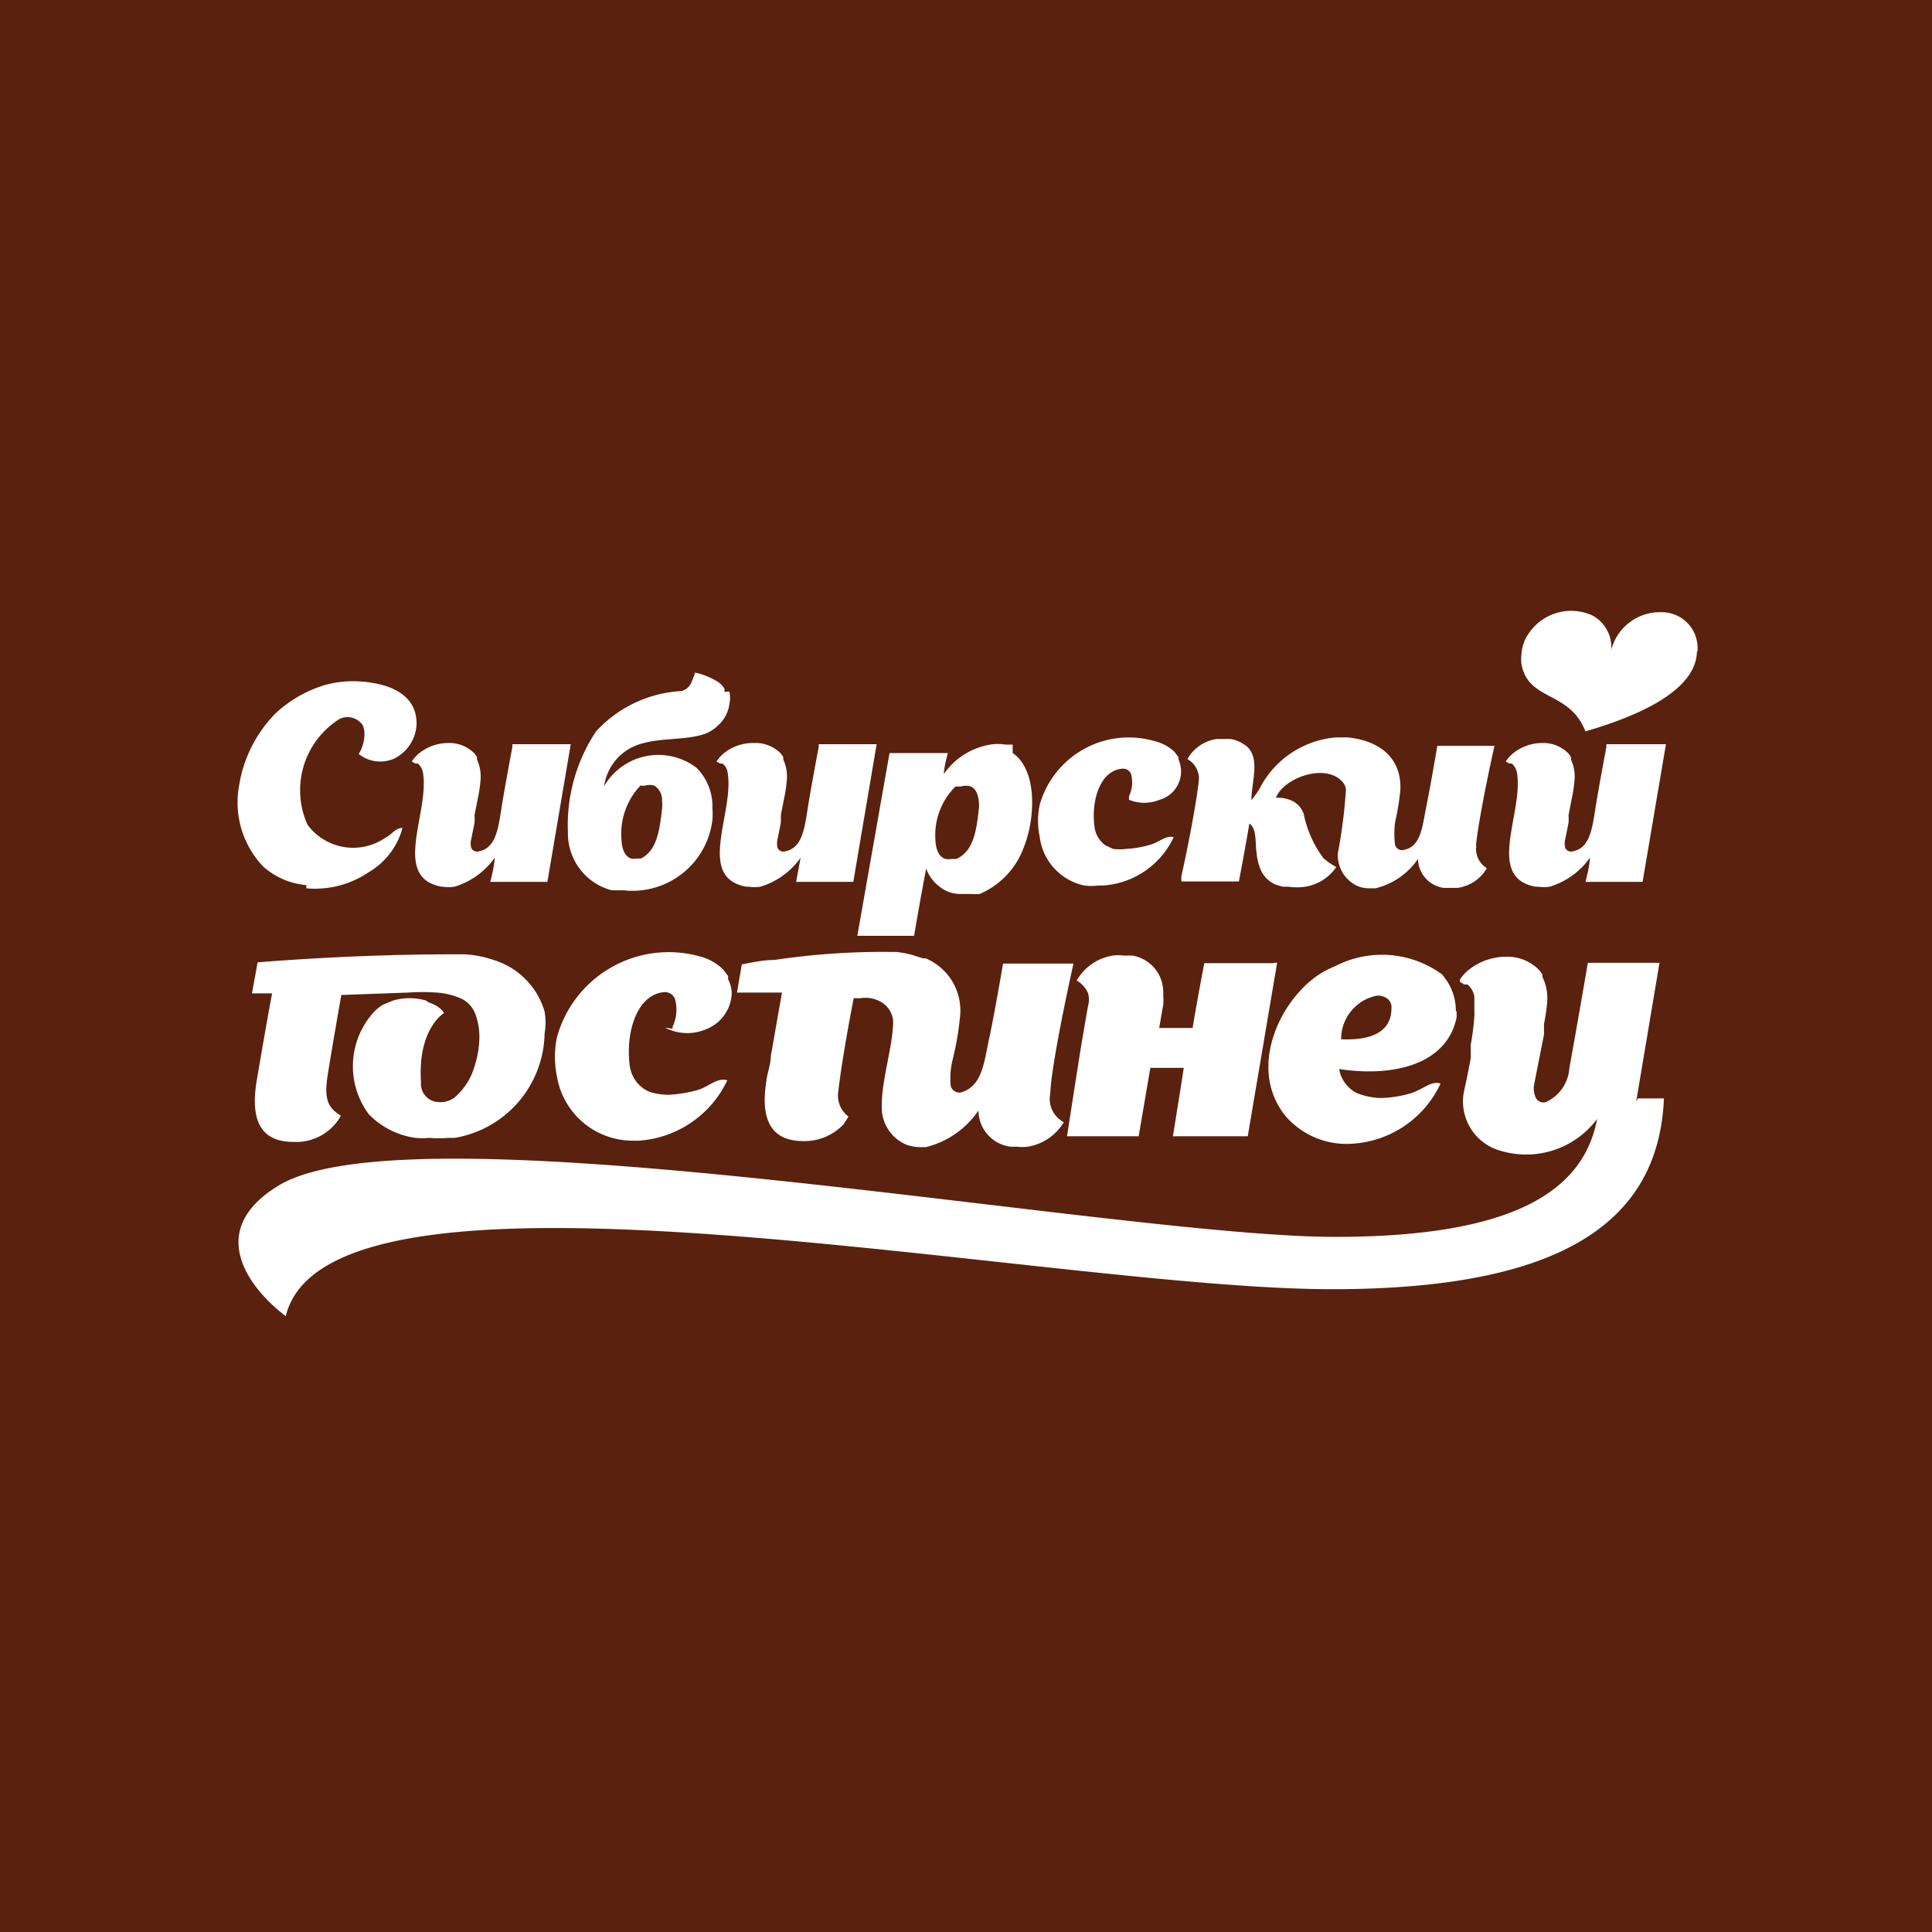 <svg id="Слой_1" data-name="Слой 1" xmlns="http://www.w3.org/2000/svg" viewBox="0 0 48 48"><defs><style>.cls-2{fill:#fff}</style></defs><g id="SIBG"><path fill="#5a210e" d="M0 0h48v48H0z"/><path class="cls-2" d="M26.11 26.94c.11-1 .56-3 .56-3h-1.75s-.21 1.24-.34 1.84-.17 1.18-.67 1.35a.22.22 0 01-.29-.15 1.94 1.94 0 01.06-.7 7.41 7.41 0 00.17-1 1.41 1.41 0 00-.85-1.47h-.07l-.25-.08a2.3 2.3 0 00-.43-.08h-.15a18.26 18.26 0 00-2.86.2c-.28 0-.55.06-.81.11l-.12.7h1.12c-.08.43-.2 1.14-.28 1.58 0 .21-.09.42-.11.62-.14.88.06 1.49.92 1.49a1.33 1.33 0 001-.42l.06-.09.06-.1a.65.65 0 01-.25-.64c.06-.56.25-1.64.38-2.3h.17a.77.77 0 01.52.1.6.6 0 01.29.48c0 .58-.29 1.47-.28 2.06a1 1 0 00.61 1 1 1 0 00.35.06H23a2.21 2.21 0 001.31-.91.91.91 0 00.8.9h.16a1.07 1.07 0 00.26 0 1.28 1.28 0 00.9-.61.65.65 0 01-.34-.69m10.08-2.07a1.33 1.33 0 00-.25-.79l-.09-.12a2.53 2.53 0 00-2.65-.21 2.56 2.56 0 00-.36.18c-1 .62-1.85 2.35-.88 3.55a2 2 0 001.53.69 2.59 2.59 0 002.32-1.5c-.23-.07-.4.12-.7.23a2.89 2.89 0 01-.76.13 1.72 1.72 0 01-.56-.1.63.63 0 01-.17-.09.83.83 0 01-.33-.53c1.38.21 2.69-.13 2.92-1.29v-.14m-2.87.68a1.1 1.1 0 01.87-1.07.37.37 0 01.32.11.27.27 0 01.06.2c0 .64-.59.8-1.25.77m8.85-9.61a.89.89 0 00-.89-1 1.25 1.25 0 00-1.25.94.89.89 0 00-.47-.86 1.27 1.27 0 00-1.56.42 1 1 0 00-.2.55.9.9 0 000 .24c.17.93 1.19.65 1.59 1.67 1-.29 2.77-.92 2.77-2m-34.55 5.9a2.38 2.38 0 001.55-.4 1.82 1.82 0 00.84-1.1c-.18 0-.27.17-.42.24a1.41 1.41 0 01-1.94-.32 2.09 2.09 0 01.8-2.63A.46.46 0 019 18c.13.23 0 .62-.09.73a.85.85 0 00.76.16.61.61 0 00.19-.08 1 1 0 00.49-.83c0-.72-.65-1-1.41-1.05a2.62 2.62 0 00-.87.09 3.1 3.1 0 00-1.22.7 3.28 3.28 0 00-.91 1.8 2.31 2.31 0 00.59 2 1.84 1.84 0 001.08.47m17.55-3.49h-.18a1.14 1.14 0 00-.38 0 1.75 1.75 0 00-1.15.73c0-.17.1-.52.1-.52H22.1l-.8 4.54h1.41s.17-1 .3-1.67a1 1 0 00.56.58.85.85 0 00.31.05h.27a.85.85 0 00.19 0 2 2 0 001.1-1.17c.29-.73.33-1.92-.28-2.33m-.84 1.38c-.06.54-.13 1.06-.56 1.25h-.11a.44.44 0 01-.16 0c-.19-.06-.24-.28-.25-.47a1.7 1.7 0 01.5-1.33h.13a.43.43 0 01.25 0c.13.06.18.2.2.38a1 1 0 010 .18m12.35.9c.09-.83.46-2.47.46-2.47h-1.42s-.17 1-.27 1.49-.13 1-.54 1.09a.18.18 0 01-.24-.12 2.26 2.26 0 010-.56 6.55 6.55 0 00.13-.78c.05-.84-.55-1.26-1.32-1.33h-.27a2.35 2.35 0 00-1.91 1.28 2.45 2.45 0 01-.2.28c0-.46.26-1.12-.19-1.39a.8.8 0 00-.33-.13h-.34a1 1 0 00-.73.5.55.55 0 01.28.57c-.08.69-.33 1.91-.43 2.34v.13h1.43s.19-1 .26-1.44c.19.13.14.47.18.73a1.34 1.34 0 00.12.46.71.71 0 00.36.33l.17.05h.14a1.41 1.41 0 00.42 0 1.15 1.15 0 00.77-.49 1.56 1.56 0 01-.32-.22 2.76 2.76 0 01-.49-1.1.58.58 0 00-.26-.31.85.85 0 00-.43-.09c.18-.48 1.2-.87 1.64-.41a.35.35 0 01.1.2 12.82 12.82 0 01-.2 1.58.84.84 0 00.48.82.76.76 0 00.31.06h.14a1.79 1.79 0 001.06-.73.74.74 0 00.64.72h.34a1 1 0 00.73-.49.56.56 0 01-.26-.57"/><path class="cls-2" d="M12.73 18.56s-.19 1-.27 1.51-.14 1-.56 1.08a.16.16 0 01-.19-.08.41.41 0 010-.23l.08-.4a1.45 1.45 0 000-.19l.08-.41a3.19 3.19 0 00.07-.48 1 1 0 00-.09-.49v-.06a.5.5 0 00-.14-.16.88.88 0 00-.5-.19h-.08a1.15 1.15 0 00-.71.25.9.9 0 00-.19.21l.09.05h.06a.38.38 0 01.13.24c.16 1-.79 2.59.46 2.82H11a1 1 0 00.29 0 1.88 1.88 0 001-.72c0 .2-.11.6-.11.6h1.42l.58-3.42h-1.45zM18 17.19v-.08a.59.59 0 00-.18-.18 1.83 1.83 0 00-.55-.22s-.06.18-.1.26a.39.39 0 01-.1.13.35.35 0 01-.15.07 3.1 3.1 0 00-2.11 1 4.2 4.2 0 00-.7 2.51 1.46 1.46 0 001.09 1.44h.3a2 2 0 002.2-1.75 1.83 1.83 0 000-.29 1.36 1.36 0 00-.39-1 1.56 1.56 0 00-2.3.45 1.28 1.28 0 01.99-1.07c.47-.13 1.07-.07 1.52-.23a.92.92 0 00.3-.19.85.85 0 00.3-.54.71.71 0 000-.32m-2.22 2.34h.12a.4.4 0 01.24 0 .43.43 0 01.19.38 1 1 0 010 .18c-.06.54-.13 1.06-.53 1.25h-.1a.37.37 0 01-.14 0c-.18-.06-.23-.28-.24-.47a1.74 1.74 0 01.46-1.33"/><path class="cls-2" d="M20.34 18.56s-.19 1-.27 1.51-.14 1-.56 1.08a.16.16 0 01-.19-.08.46.46 0 010-.23l.08-.4v-.19l.08-.41a3.19 3.19 0 00.07-.48 1 1 0 00-.09-.49v-.06a.5.5 0 00-.14-.16.88.88 0 00-.5-.19h-.12a1.15 1.15 0 00-.71.25.9.9 0 00-.19.21l.09.05h.06a.35.35 0 01.13.24c.16 1-.79 2.59.46 2.82h.06a1 1 0 00.29 0 1.88 1.88 0 001-.72l-.11.6h1.42l.58-3.42h-1.44zm19.57 0s-.19 1-.27 1.51-.14 1-.56 1.08a.16.16 0 01-.19-.08.41.41 0 010-.23l.08-.4a1.45 1.45 0 000-.19l.08-.41a3.19 3.19 0 00.07-.48 1 1 0 00-.09-.49v-.06a.5.5 0 00-.14-.16.88.88 0 00-.5-.19h-.08a1.15 1.15 0 00-.71.25.9.9 0 00-.19.21l.09.05h.06a.38.38 0 01.13.24c.16 1-.79 2.59.46 2.82h.06a1 1 0 00.29 0 1.88 1.88 0 001-.72c0 .2-.11.6-.11.6h1.42l.58-3.42h-1.48zm.74 8.81l.58-3.45h-1.78s-.27 1.58-.46 2.62a1 1 0 01-.58.84.21.21 0 01-.25-.1.56.56 0 01-.05-.31s.25-1.27.25-1.26v-.27a4.38 4.38 0 00.08-.56 1.18 1.18 0 00-.12-.61v-.06a.72.72 0 00-.18-.2 1.11 1.11 0 00-.63-.24h-.1a1.49 1.49 0 00-.9.31 1 1 0 00-.24.26v.05l.11.07h.08a.5.5 0 01.17.3v.38a.58.58 0 010 .1 5.64 5.64 0 01-.09.71v.34c-.05.28-.11.56-.17.84a1.27 1.27 0 00.91 1.46 2.2 2.2 0 002.4-.79c-.33 1.75-2 2.93-6.51 2.93-5.46 0-22.85-3.32-26.24-1.28-1.89 1.14-.69 2.6.17 3.25 1.09-4.5 18.83-.67 26-.67 5.72 0 8.11-1.68 8.24-4.74h-.65"/><path class="cls-2" d="M10.59 24.86a1.47 1.47 0 00-.83 0l-.24.1a1.12 1.12 0 00-.19.14 2 2 0 00-.17 2.58 2 2 0 001.16.59 1.87 1.87 0 00.35 0 2.62 2.62 0 00.46 0h.17a2.68 2.68 0 002.23-2.59 1.59 1.59 0 000-.55 1.9 1.9 0 00-1.3-1.29 2.65 2.65 0 00-.68-.13h-.35c-2.52 0-4.8.2-4.8.2l-.14.77h.5c-.13.7-.25 1.39-.37 2.1-.17.93 0 1.59.9 1.59a1.27 1.27 0 001.18-.65c-.33-.2-.42-.42-.33-1s.34-2 .34-2l1.66-.06a5 5 0 01.7 0 1.77 1.77 0 01.64.16.7.7 0 01.34.4 1.67 1.67 0 01.09.49 2.41 2.41 0 01-.12.78 1.6 1.6 0 01-.5.78.58.58 0 01-.4.11.45.45 0 01-.43-.49c-.09-1.33.57-1.72.57-1.72s-.06-.16-.39-.27m5.88.63a1.19 1.19 0 001 .05 1 1 0 00.66-.9.82.82 0 00-.09-.35v-.08l-.12-.16a1.28 1.28 0 00-.59-.33 2.88 2.88 0 00-3.54 2 2.39 2.39 0 000 1 1.91 1.91 0 001.88 1.58h.15a2.63 2.63 0 002.2-1.5c-.24-.07-.41.12-.7.23a3.16 3.16 0 01-.77.13 1.65 1.65 0 01-.42-.06.77.77 0 01-.2-.1.84.84 0 01-.34-.61c-.09-.79.18-1.71.85-1.78a.27.27 0 01.28.17 1 1 0 01-.06.69v.05m14.93-1.63h-1.72s-.18.94-.29 1.61h-.83l.1-.58a1 1 0 000-.21.68.68 0 000-.1.92.92 0 00-.77-.91h-.21a1.14 1.14 0 00-.27 0 1.27 1.27 0 00-.9.62.68.68 0 01.28.31.57.57 0 010 .33l-.14.81c-.07.41-.38 2.42-.38 2.42h1.78l.29-1.7h.83c-.11.73-.27 1.7-.27 1.7H31l.73-4.31h-.06zm-3.59-4.06a1 1 0 00.76 0 .73.73 0 00.47-1v-.06l-.1-.13a1.07 1.07 0 00-.47-.26A2.3 2.3 0 0025.83 20a1.9 1.9 0 000 .78A1.41 1.41 0 0026.94 22a1.33 1.33 0 00.35 0h.12a2.09 2.09 0 001.75-1.2c-.19-.05-.32.1-.56.18a2.49 2.49 0 01-.61.11 1.28 1.28 0 01-.34 0l-.19-.09a.67.67 0 01-.27-.48c-.08-.63.14-1.37.68-1.42a.21.21 0 01.23.13.79.79 0 01-.05.55v.05"/></g></svg>